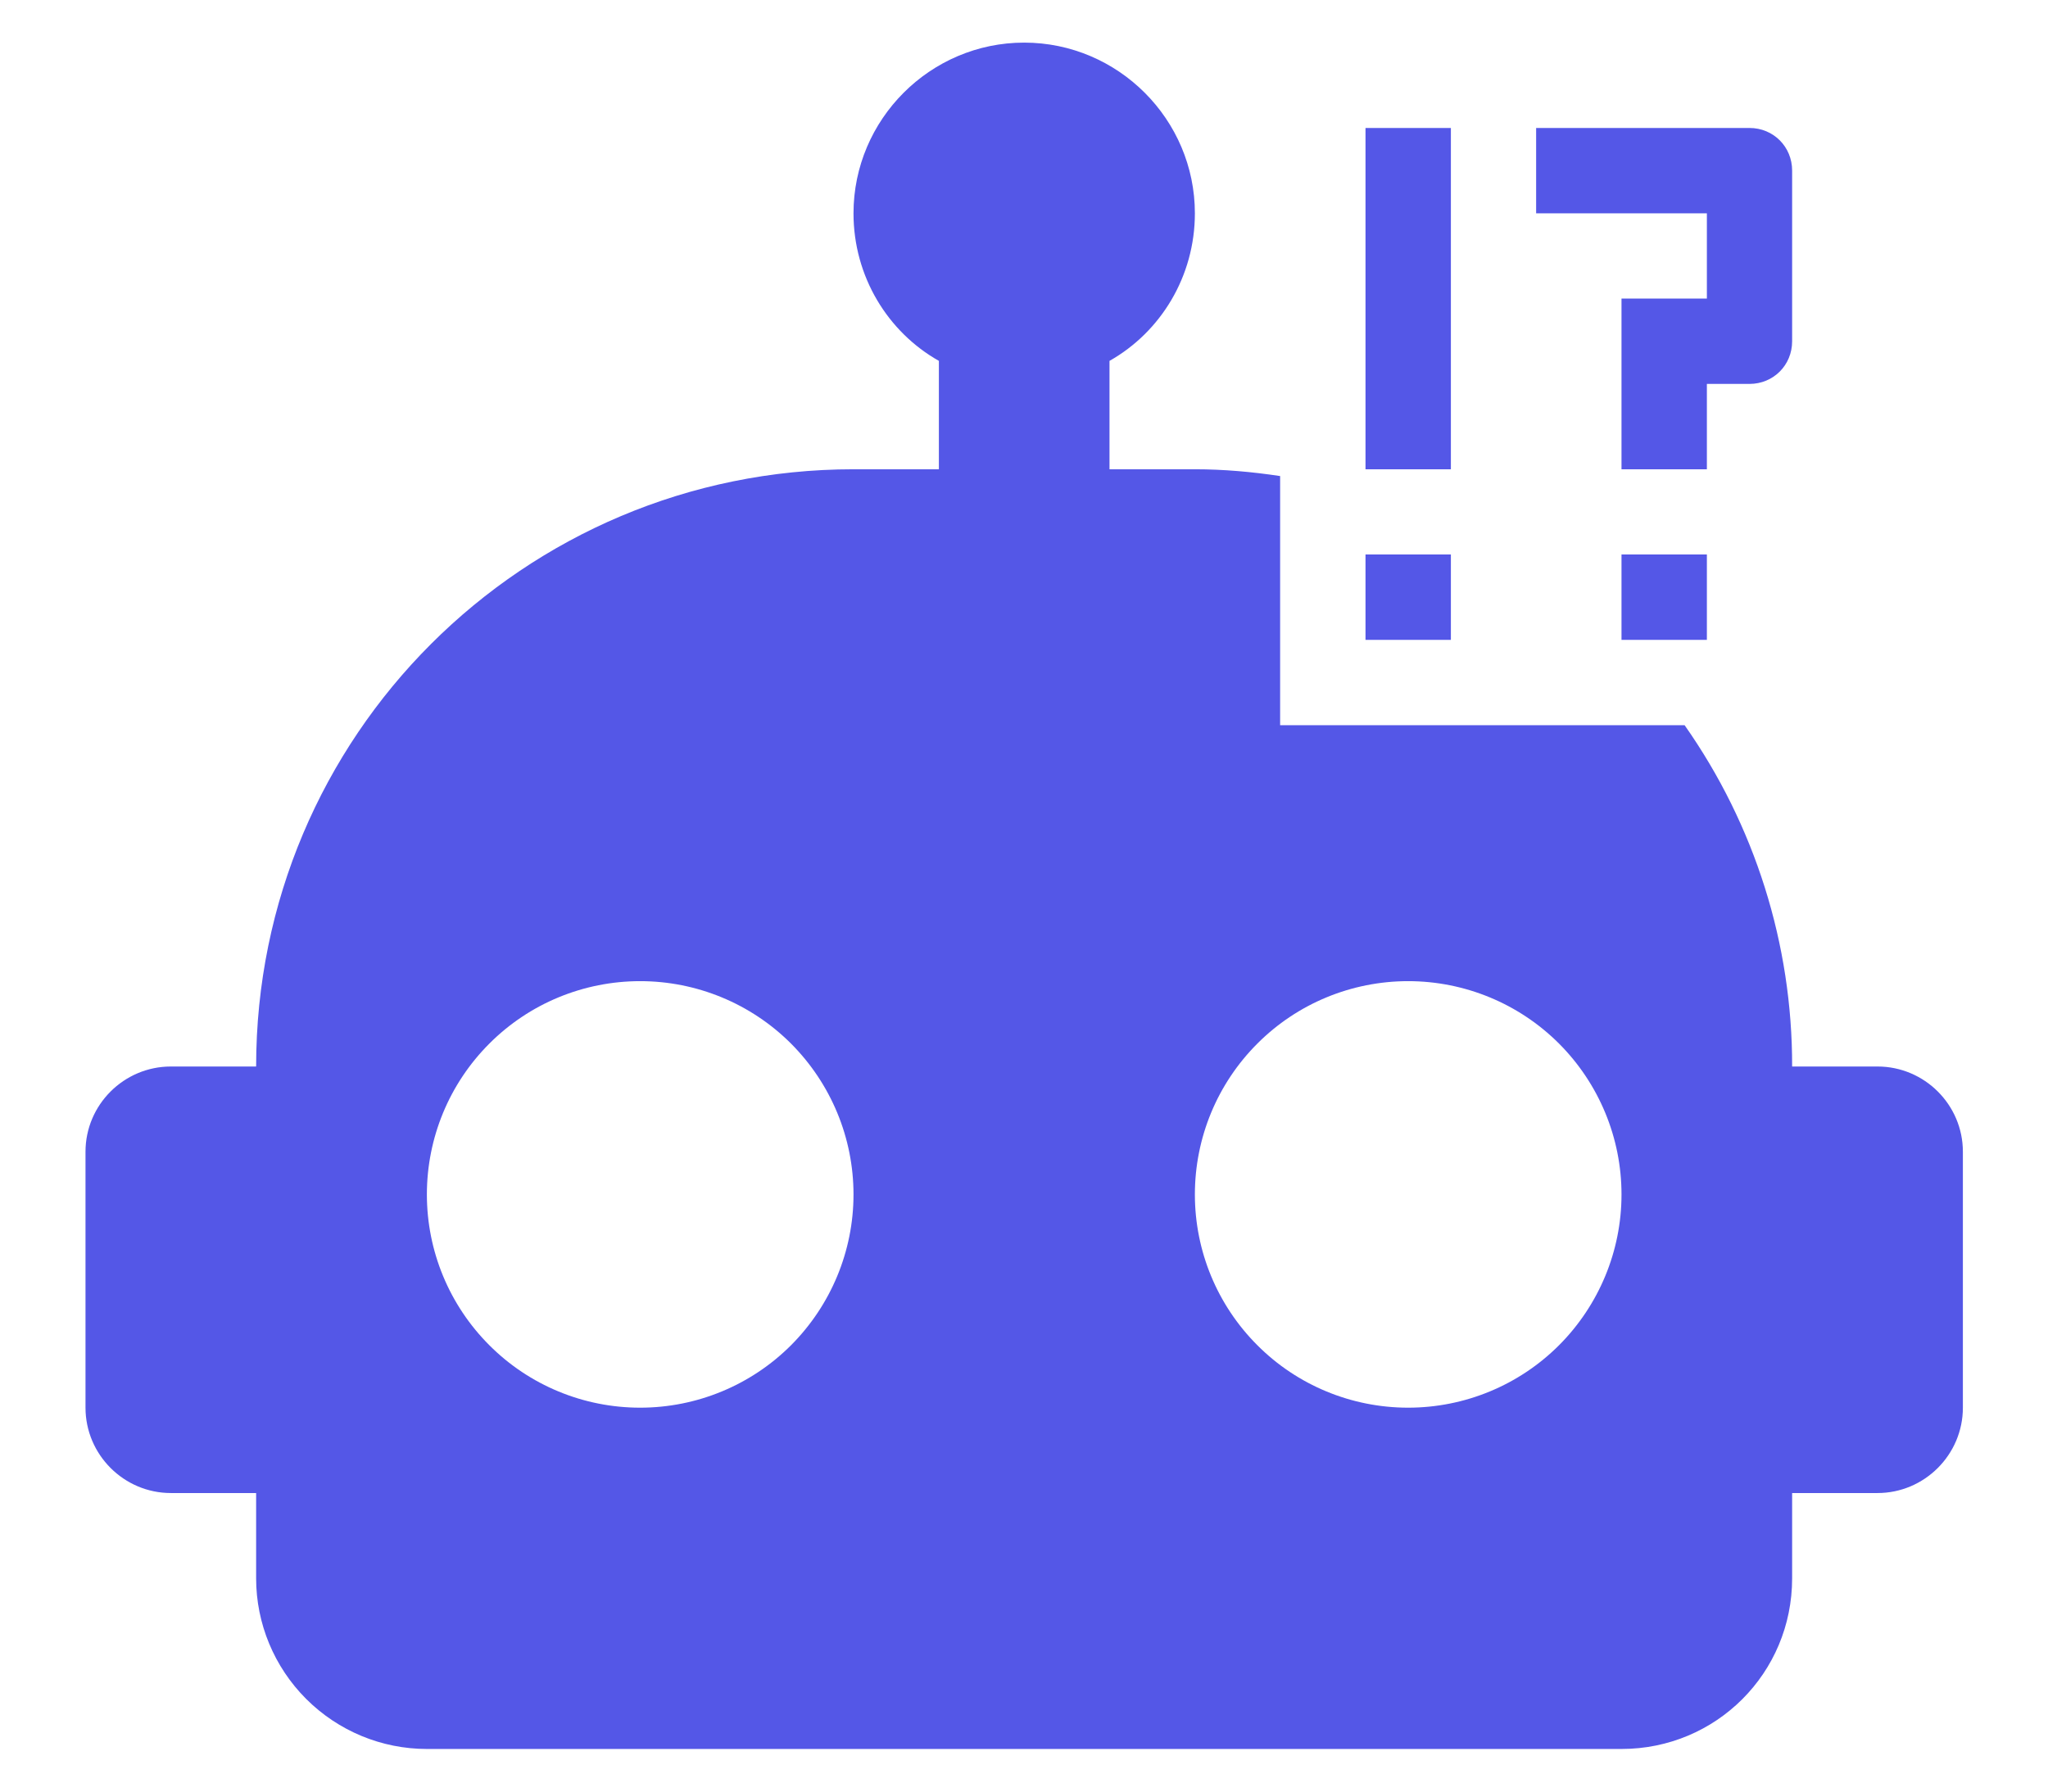 <svg width="16" height="14" viewBox="0 0 16 14" fill="none" xmlns="http://www.w3.org/2000/svg">
<path d="M13.335 1.667H12.001V1H13.668C13.855 1 14.001 1.147 14.001 1.333V2.667C14.001 2.853 13.855 3 13.668 3H13.335V3.667H12.668V2.333H13.335V1.667ZM12.668 5H13.335V4.333H12.668V5ZM11.335 1H10.668V3.667H11.335V1ZM15.335 9V11C15.335 11.367 15.035 11.667 14.668 11.667H14.001V12.334C14.001 13.073 13.408 13.667 12.668 13.667H3.335C2.981 13.667 2.642 13.526 2.392 13.276C2.142 13.026 2.001 12.687 2.001 12.334V11.667H1.335C0.968 11.667 0.668 11.367 0.668 11V9C0.668 8.633 0.968 8.334 1.335 8.334H2.001C2.001 5.753 4.088 3.667 6.668 3.667H7.335V2.82C6.935 2.594 6.668 2.16 6.668 1.667C6.668 0.933 7.268 0.333 8.001 0.333C8.735 0.333 9.335 0.933 9.335 1.667C9.335 2.16 9.068 2.594 8.668 2.82V3.667H9.335C9.561 3.667 9.781 3.687 10.001 3.72V5.667H13.161C13.71 6.448 14.003 7.379 14.001 8.334H14.668C15.035 8.334 15.335 8.633 15.335 9ZM6.668 9.334C6.668 8.891 6.492 8.468 6.18 8.155C5.867 7.842 5.443 7.667 5.001 7.667C4.559 7.667 4.135 7.842 3.823 8.155C3.51 8.468 3.335 8.891 3.335 9.334C3.335 9.776 3.51 10.199 3.823 10.512C4.135 10.825 4.559 11 5.001 11C5.443 11 5.867 10.825 6.18 10.512C6.492 10.199 6.668 9.776 6.668 9.334ZM12.668 9.334C12.668 8.891 12.492 8.468 12.18 8.155C11.867 7.842 11.443 7.667 11.001 7.667C10.559 7.667 10.135 7.842 9.823 8.155C9.51 8.468 9.335 8.891 9.335 9.334C9.335 9.776 9.51 10.199 9.823 10.512C10.135 10.825 10.559 11 11.001 11C11.443 11 11.867 10.825 12.18 10.512C12.492 10.199 12.668 9.776 12.668 9.334ZM11.335 4.333H10.668V5H11.335V4.333Z" fill="#5457E7"/>
</svg>
